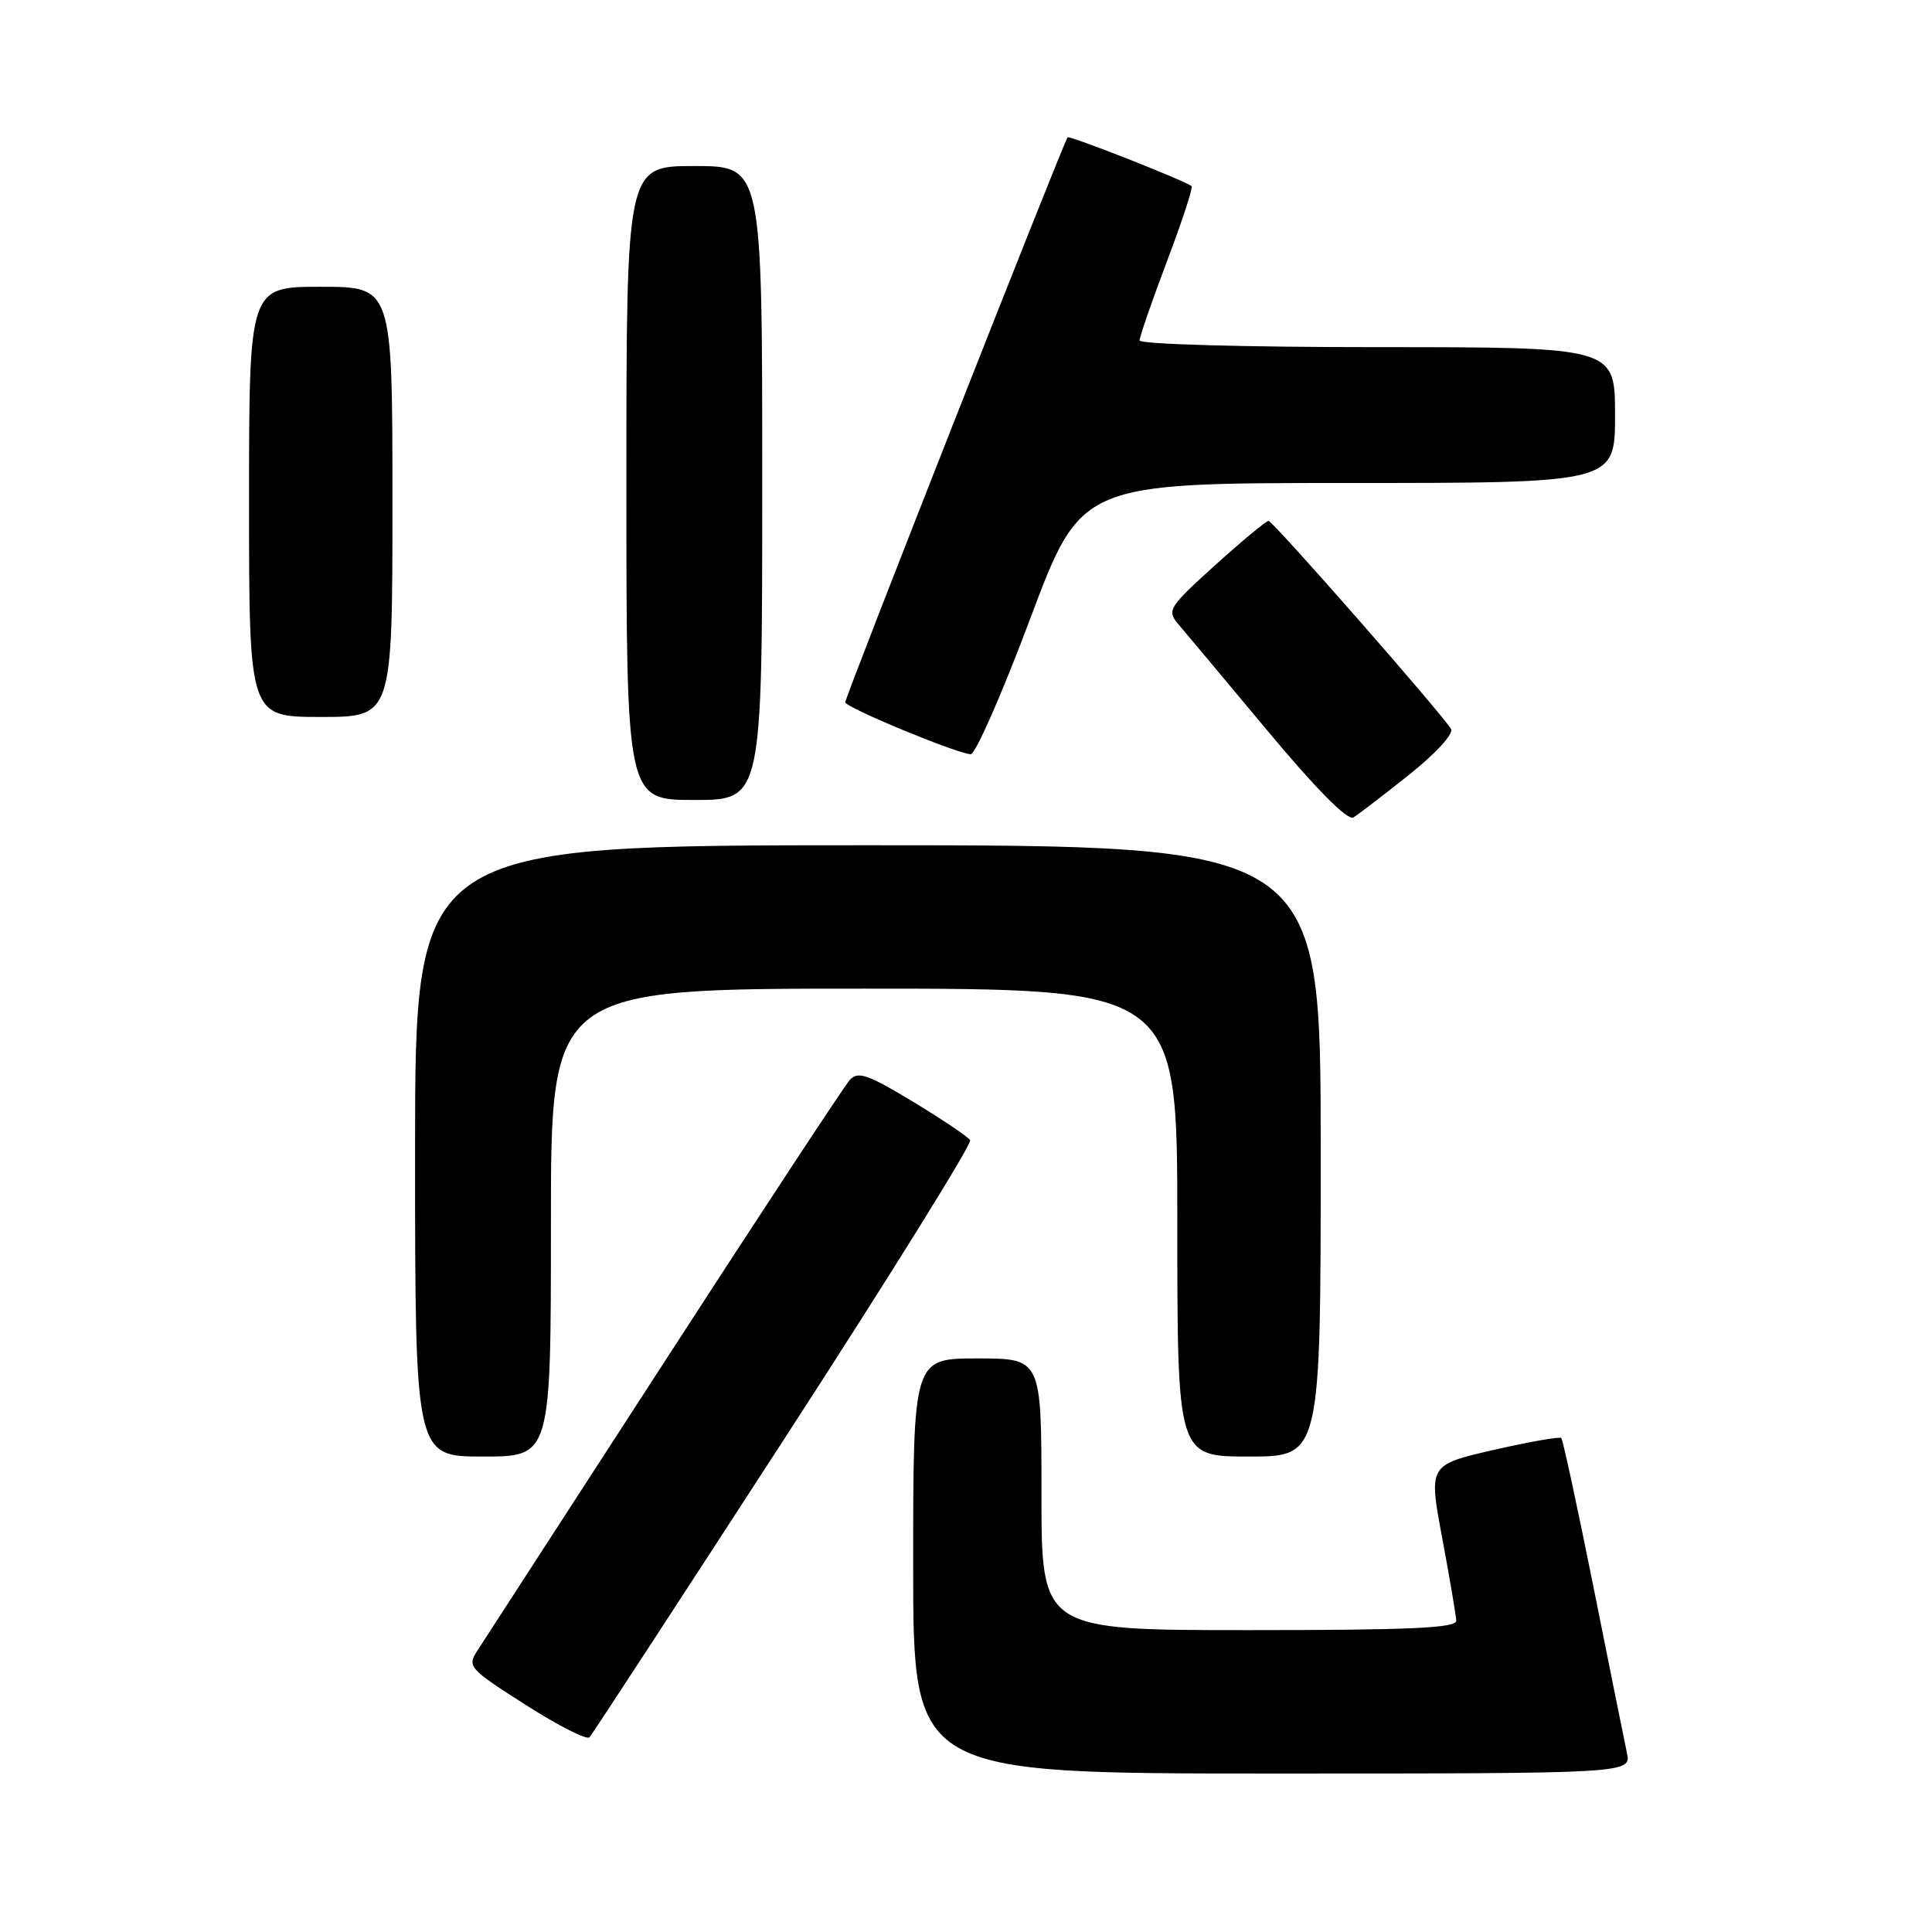 <?xml version="1.0" encoding="UTF-8" standalone="no"?>
<!DOCTYPE svg PUBLIC "-//W3C//DTD SVG 1.1//EN" "http://www.w3.org/Graphics/SVG/1.1/DTD/svg11.dtd" >
<svg xmlns="http://www.w3.org/2000/svg" xmlns:xlink="http://www.w3.org/1999/xlink" version="1.1" viewBox="0 0 256 256">
 <g >
 <path fill="currentColor"
d=" M 215.57 232.25 C 215.25 230.74 213.25 220.82 211.13 210.22 C 209.00 199.61 207.09 190.76 206.88 190.55 C 206.67 190.33 202.62 191.05 197.89 192.13 C 189.29 194.11 189.29 194.11 191.10 203.80 C 192.10 209.14 192.93 214.06 192.96 214.75 C 192.99 215.72 186.86 216.00 165.50 216.00 C 138.00 216.00 138.00 216.00 138.00 198.00 C 138.00 180.00 138.00 180.00 129.50 180.00 C 121.00 180.00 121.00 180.00 121.00 207.50 C 121.00 235.00 121.00 235.00 168.58 235.00 C 216.16 235.00 216.16 235.00 215.57 232.25 Z  M 103.90 190.70 C 117.74 169.36 128.83 151.53 128.55 151.08 C 128.27 150.62 124.85 148.33 120.96 145.97 C 114.96 142.35 113.68 141.91 112.60 143.10 C 111.90 143.87 100.83 160.70 88.01 180.50 C 75.18 200.30 64.05 217.49 63.26 218.71 C 61.88 220.83 62.12 221.10 69.66 225.91 C 73.97 228.66 77.77 230.59 78.12 230.20 C 78.46 229.82 90.06 212.04 103.90 190.70 Z  M 73.00 162.00 C 73.00 131.00 73.00 131.00 114.50 131.00 C 156.00 131.00 156.00 131.00 156.00 162.00 C 156.00 193.00 156.00 193.00 165.50 193.00 C 175.00 193.00 175.00 193.00 175.00 152.50 C 175.00 112.00 175.00 112.00 115.00 112.00 C 55.00 112.00 55.00 112.00 55.00 152.50 C 55.00 193.00 55.00 193.00 64.00 193.00 C 73.00 193.00 73.00 193.00 73.00 162.00 Z  M 186.72 102.65 C 190.25 99.84 192.64 97.22 192.27 96.60 C 190.98 94.46 168.65 69.00 168.08 69.02 C 167.76 69.03 164.57 71.67 161.00 74.90 C 154.90 80.41 154.60 80.88 156.08 82.64 C 156.95 83.66 162.27 90.02 167.90 96.77 C 174.35 104.51 178.57 108.77 179.32 108.32 C 179.97 107.93 183.30 105.38 186.72 102.65 Z  M 101.00 64.00 C 101.00 22.00 101.00 22.00 92.00 22.00 C 83.00 22.00 83.00 22.00 83.00 64.00 C 83.00 106.00 83.00 106.00 92.00 106.00 C 101.00 106.00 101.00 106.00 101.00 64.00 Z  M 136.50 82.00 C 143.25 64.00 143.25 64.00 178.63 64.00 C 214.00 64.00 214.00 64.00 214.00 55.00 C 214.00 46.00 214.00 46.00 182.50 46.00 C 164.88 46.00 151.00 45.61 151.00 45.11 C 151.00 44.63 152.64 39.89 154.64 34.59 C 156.65 29.29 158.11 24.82 157.89 24.66 C 156.81 23.86 141.74 17.93 141.46 18.20 C 140.99 18.68 112.00 92.32 112.00 93.05 C 112.00 93.74 126.74 99.84 128.62 99.94 C 129.24 99.97 132.79 91.90 136.50 82.00 Z  M 52.00 66.50 C 52.00 38.00 52.00 38.00 42.50 38.00 C 33.00 38.00 33.00 38.00 33.00 66.50 C 33.00 95.00 33.00 95.00 42.50 95.00 C 52.00 95.00 52.00 95.00 52.00 66.50 Z "/>
</g>
</svg>